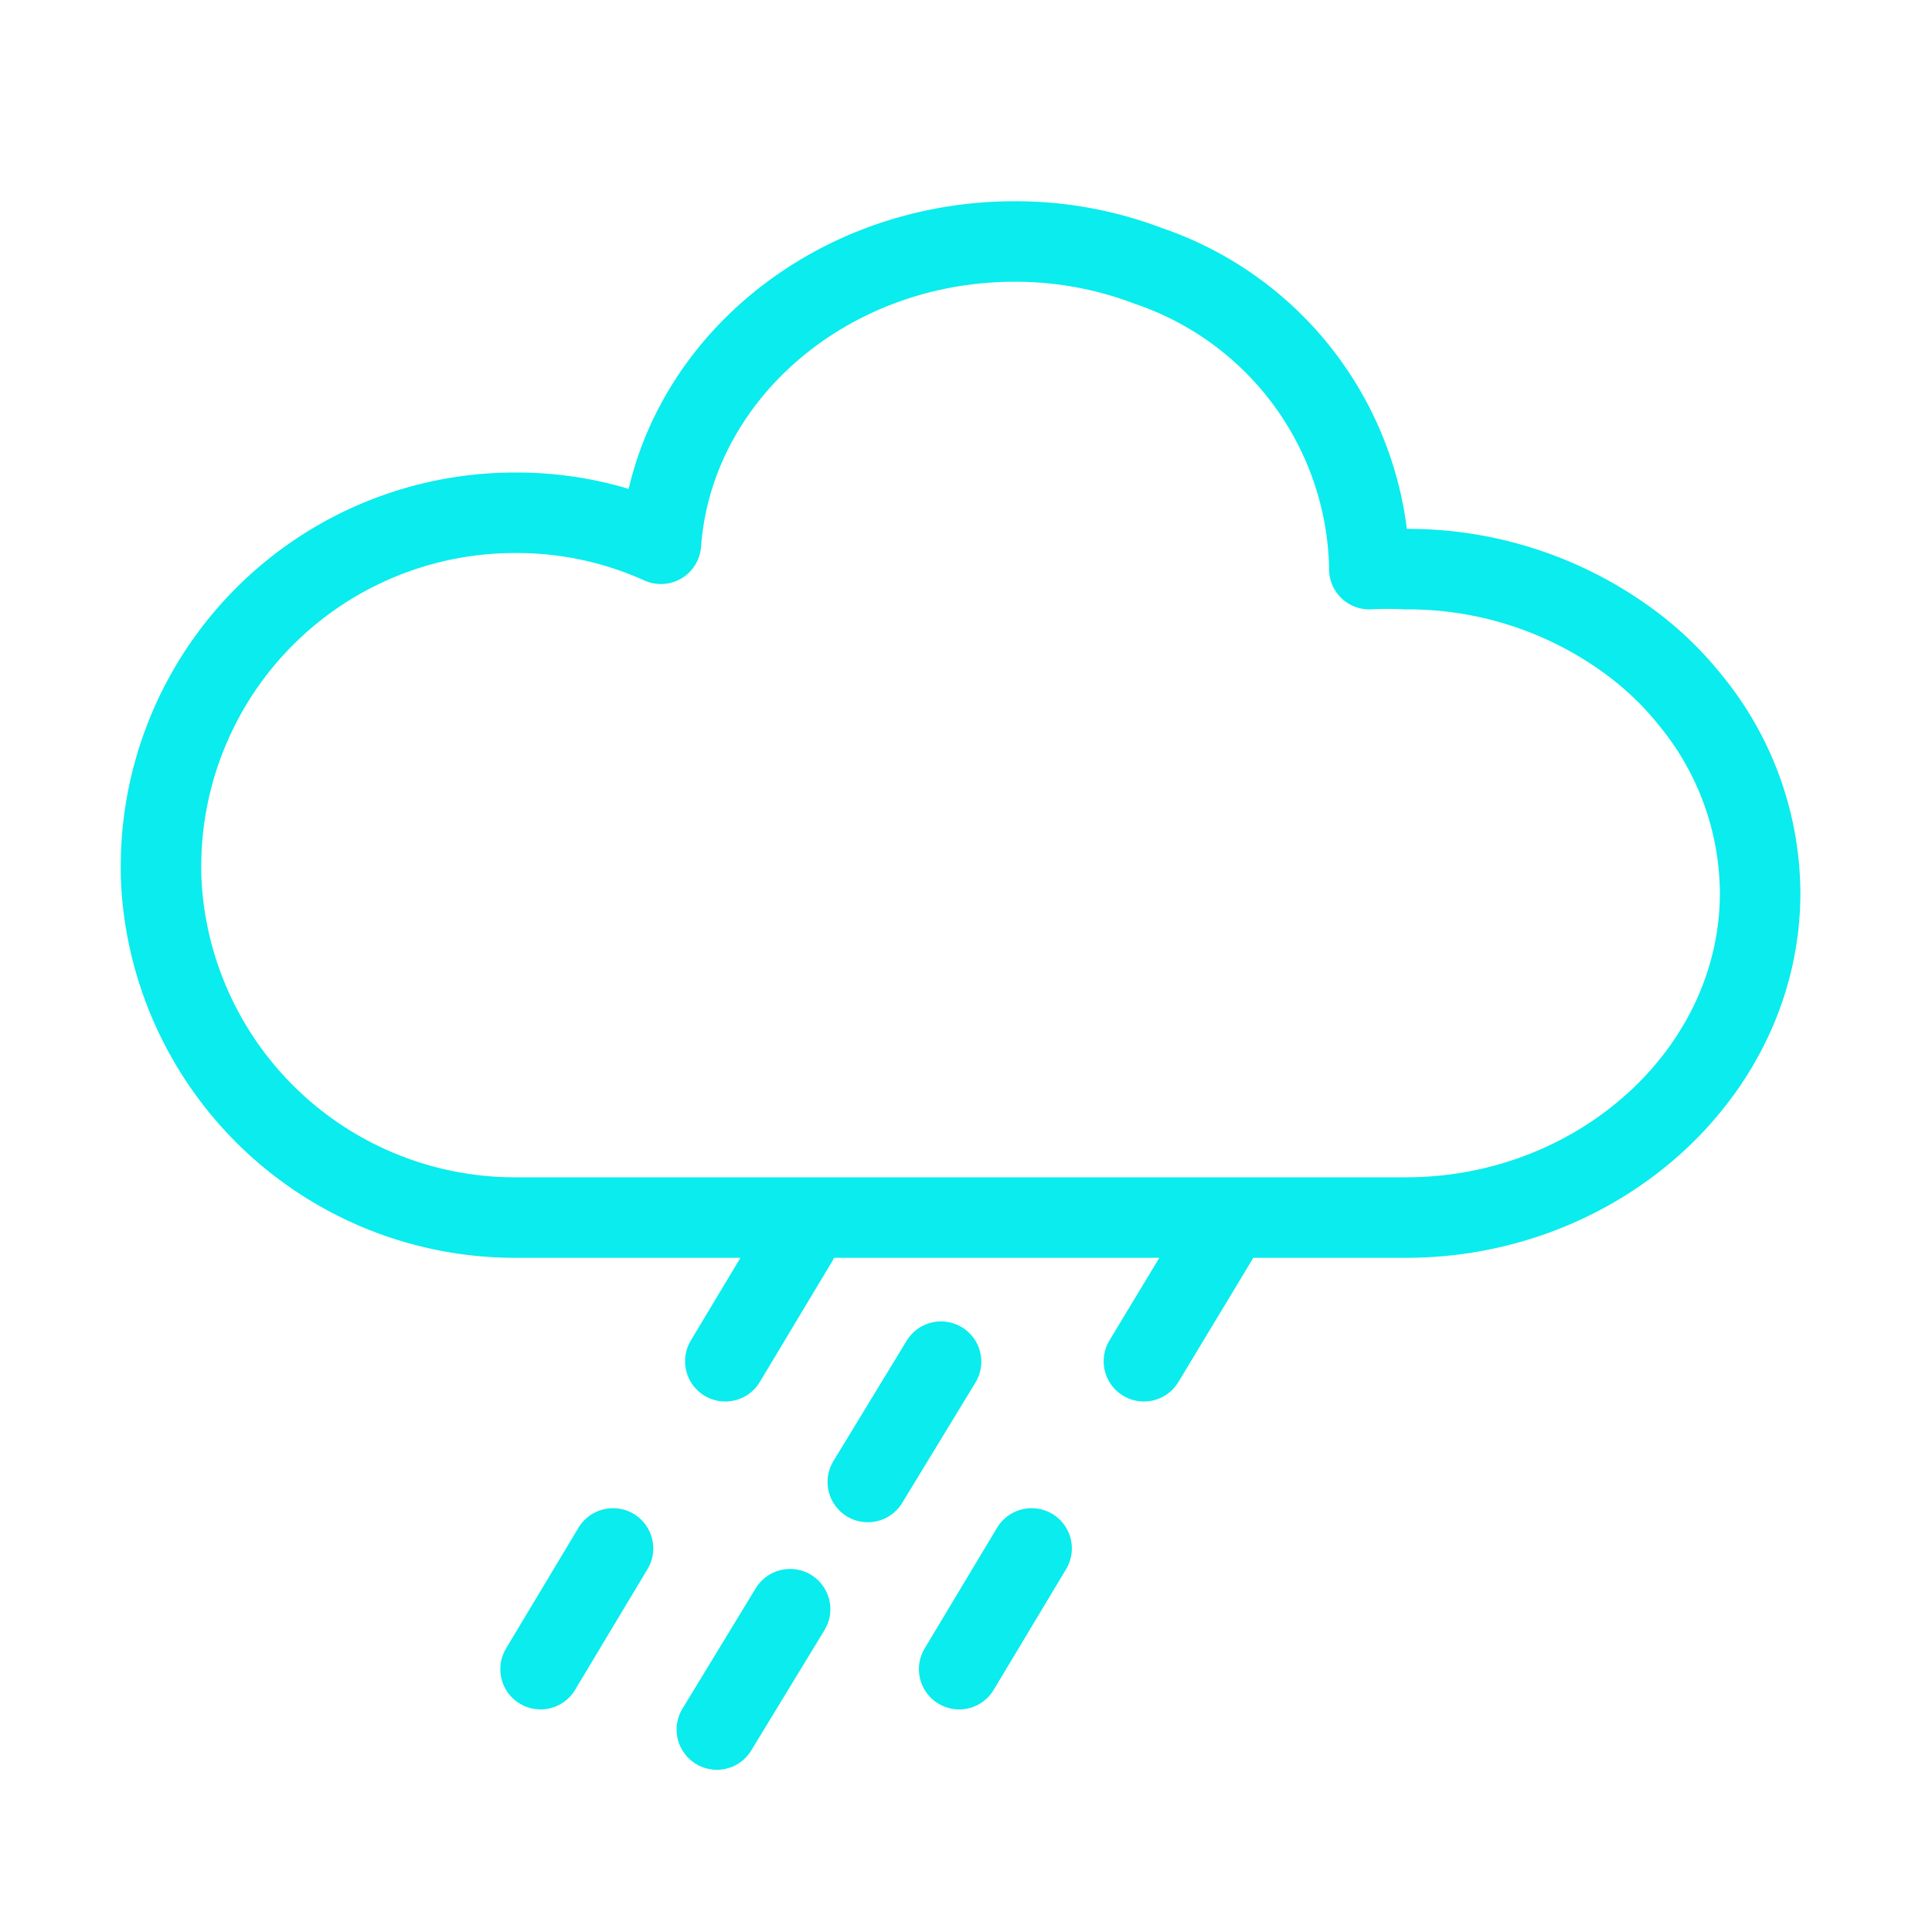 <svg xmlns="http://www.w3.org/2000/svg" width="48" height="48" viewBox="0 0 48 48">
  <g id="ic_weather_10" transform="translate(770 1077)">
    <rect id="Rectangle_7" data-name="Rectangle 7" width="48" height="48" transform="translate(-770 -1077)" fill="#ffd2d2" opacity="0"/>
    <g id="Group_31" data-name="Group 31" transform="translate(32.09 -4.96)">
      <path id="Path_27" data-name="Path 27" d="M94.54,472.14c0,4.45-4,8.07-8.8,8.07H63.62a8.8,8.8,0,0,1-8.73-7.58,7.9,7.9,0,0,1-.08-1.18,8.79,8.79,0,0,1,8.81-8.75,8.68,8.68,0,0,1,3.61.77c.31-4.2,4.14-7.51,8.79-7.51a9.279,9.279,0,0,1,3.33.61A8.09,8.09,0,0,1,84.83,464v.1a8.926,8.926,0,0,1,.91,0,9.28,9.28,0,0,1,5.48,1.75,8,8,0,0,1,1.59,1.51A7.6,7.6,0,0,1,94.54,472.14Z" transform="translate(-852.9 -1522)" fill="none" stroke="#0aeced" stroke-linecap="round" stroke-linejoin="round" stroke-width="2"/>
      <line id="Line_62" data-name="Line 62" x1="1.8" y2="3" transform="translate(-784.07 -1041.22)" fill="none" stroke="#0aeced" stroke-linecap="round" stroke-linejoin="round" stroke-width="2"/>
      <line id="Line_63" data-name="Line 63" x1="1.8" y2="3" transform="translate(-788.66 -1033.57)" fill="none" stroke="#0aeced" stroke-linecap="round" stroke-linejoin="round" stroke-width="2"/>
      <line id="Line_64" data-name="Line 64" x1="1.82" y2="2.99" transform="translate(-780.53 -1038.21)" fill="none" stroke="#0aeced" stroke-linecap="round" stroke-linejoin="round" stroke-width="2"/>
      <line id="Line_65" data-name="Line 65" x1="1.82" y2="2.99" transform="translate(-784.28 -1032.06)" fill="none" stroke="#0aeced" stroke-linecap="round" stroke-linejoin="round" stroke-width="2"/>
      <line id="Line_66" data-name="Line 66" x1="1.81" y2="3" transform="translate(-773.67 -1041.22)" fill="none" stroke="#0aeced" stroke-linecap="round" stroke-linejoin="round" stroke-width="2"/>
      <line id="Line_67" data-name="Line 67" x1="1.8" y2="3" transform="translate(-778.26 -1033.57)" fill="none" stroke="#0aeced" stroke-linecap="round" stroke-linejoin="round" stroke-width="2"/>
    </g>
  </g>
</svg>
